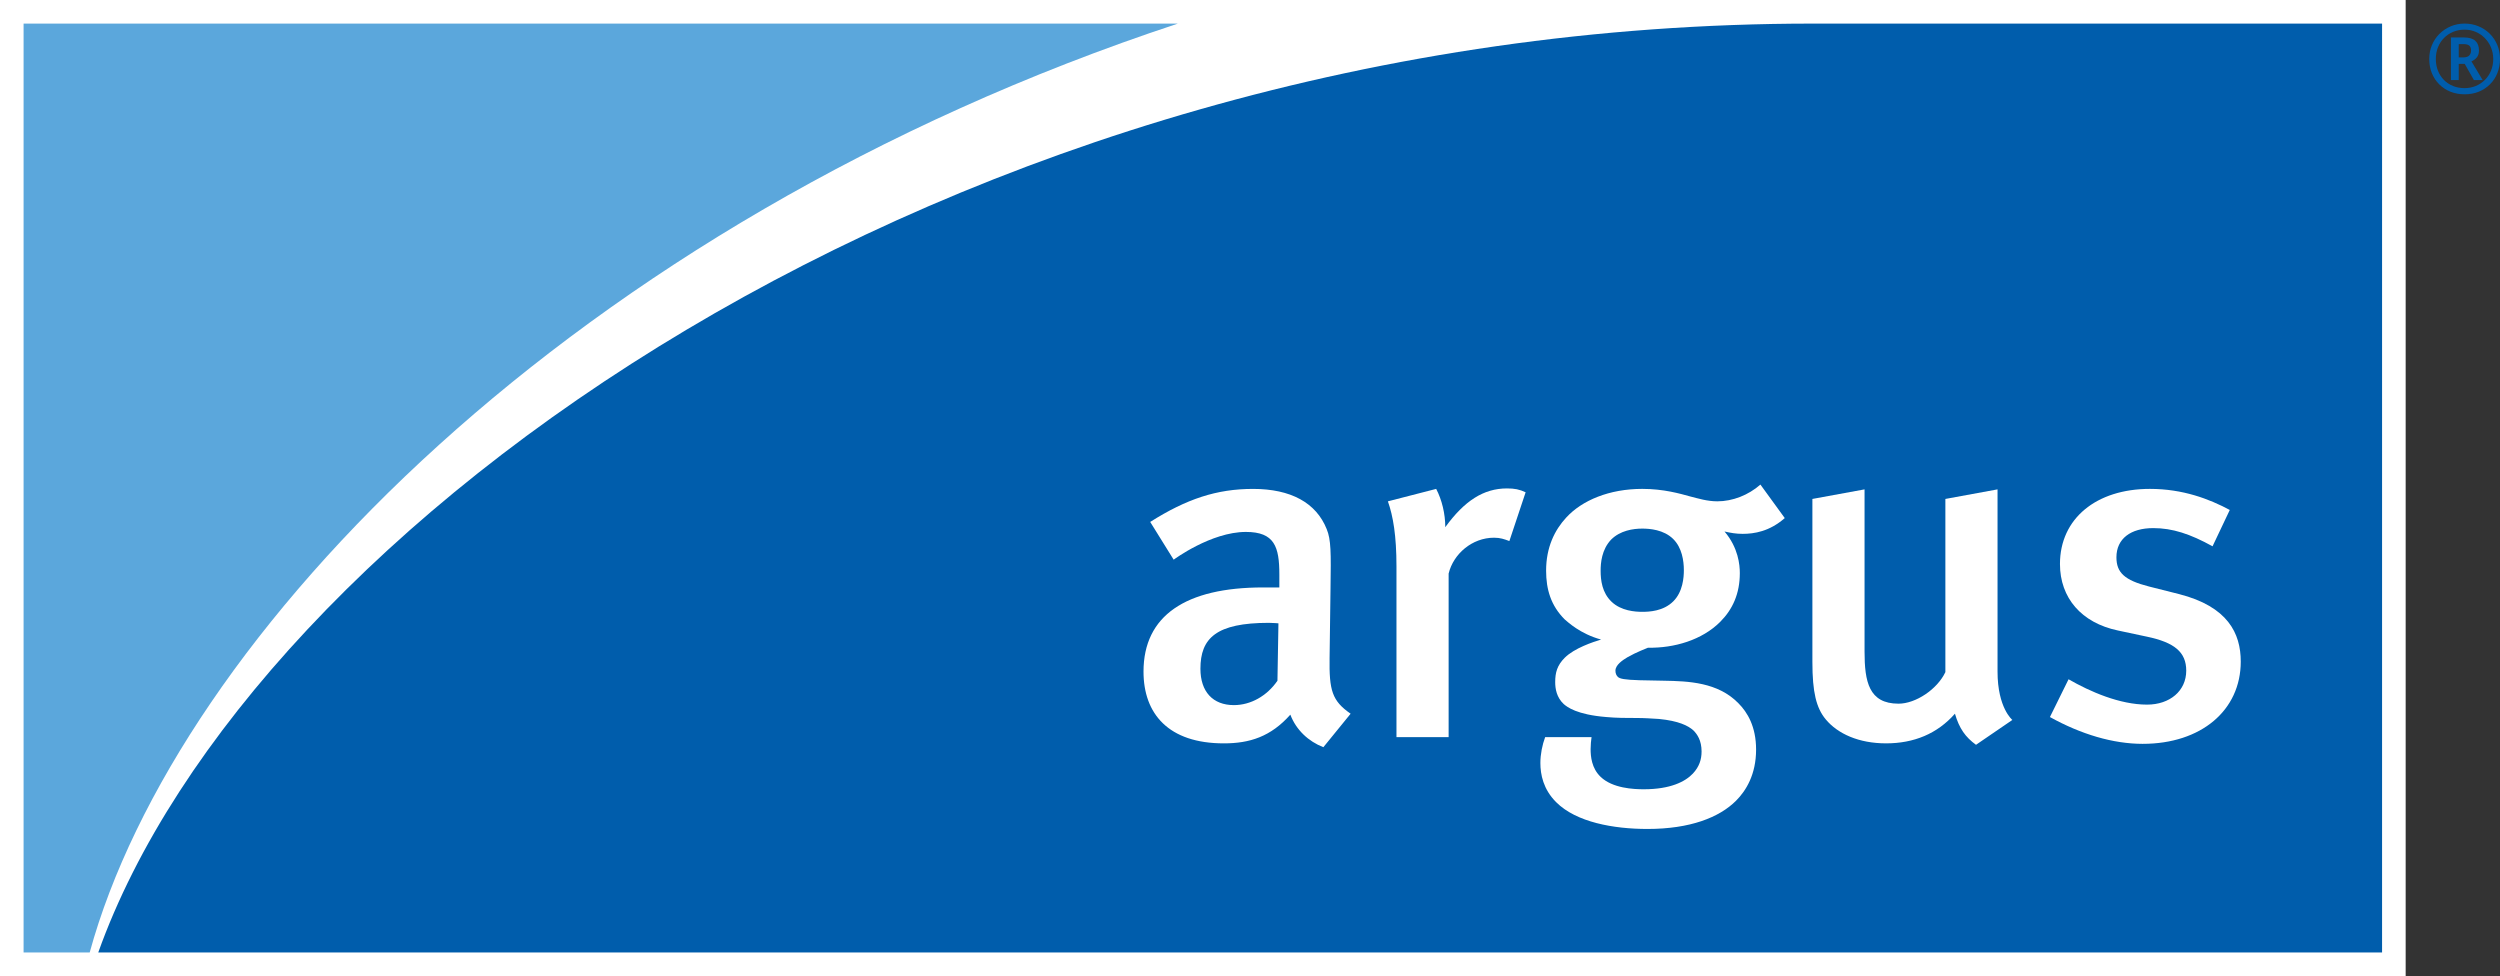 <?xml version="1.0" encoding="UTF-8" standalone="no"?>
<!-- Created with Inkscape (http://www.inkscape.org/) -->

<svg
   width="1060"
   height="413.853"
   id="svg4722"
   version="1.1"
   inkscape:version="1.4.2 (ebf0e940d0, 2025-05-08)"
   sodipodi:docname="logo.svg"
   inkscape:export-filename="logo-rgb-96-dpi.png"
   inkscape:export-xdpi="96"
   inkscape:export-ydpi="96"
   xmlns:inkscape="http://www.inkscape.org/namespaces/inkscape"
   xmlns:sodipodi="http://sodipodi.sourceforge.net/DTD/sodipodi-0.dtd"
   xmlns="http://www.w3.org/2000/svg"
   xmlns:svg="http://www.w3.org/2000/svg"
   xmlns:rdf="http://www.w3.org/1999/02/22-rdf-syntax-ns#"
   xmlns:cc="http://creativecommons.org/ns#"
   xmlns:dc="http://purl.org/dc/elements/1.1/">
  <rect width="100%" height="100%" fill="#333333" stroke="none"/>
  <defs
     id="defs4724">
    <clipPath
       id="clipPath3001"
       clipPathUnits="userSpaceOnUse">
      <path
         inkscape:connector-curvature="0"
         id="path3003"
         d="M 0,0 H 595.276 V 841.89 H 0 Z" />
    </clipPath>
  </defs>
  <sodipodi:namedview
     id="base"
     pagecolor="#ffffff"
     bordercolor="#666666"
     borderopacity="1.0"
     inkscape:pageopacity="0.0"
     inkscape:pageshadow="2"
     inkscape:zoom="0.7"
     inkscape:cx="468.57143"
     inkscape:cy="197.14286"
     inkscape:document-units="px"
     inkscape:current-layer="layer2"
     showgrid="false"
     inkscape:window-width="1920"
     inkscape:window-height="1004"
     inkscape:window-x="0"
     inkscape:window-y="40"
     inkscape:window-maximized="1"
     fit-margin-top="0"
     fit-margin-left="0"
     fit-margin-right="0"
     fit-margin-bottom="0"
     inkscape:showpageshadow="0"
     inkscape:pagecheckerboard="0"
     inkscape:deskcolor="#505050"
     showguides="true">
    <sodipodi:guide
       position="1002.453,403.85"
       orientation="0,-1"
       id="guide1"
       inkscape:locked="false" />
    <sodipodi:guide
       position="10,269.629"
       orientation="1,0"
       id="guide2"
       inkscape:locked="false" />
    <sodipodi:guide
       position="80.568,10"
       orientation="0,-1"
       id="guide3"
       inkscape:locked="false" />
    <sodipodi:guide
       position="1010.001,73.63"
       orientation="1,0"
       id="guide4"
       inkscape:locked="false" />
    <sodipodi:guide
       position="950.08,129.705"
       orientation="1,0"
       id="guide5"
       inkscape:locked="false" />
    <sodipodi:guide
       position="484.849,140.394"
       orientation="1,0"
       id="guide6"
       inkscape:locked="false" />
    <sodipodi:guide
       position="603.162,101.307"
       orientation="0,-1"
       id="guide7"
       inkscape:locked="false" />
    <sodipodi:guide
       position="1020,375.958"
       orientation="1,0"
       id="guide8"
       inkscape:locked="false" />
    <sodipodi:guide
       position="1030,385.014"
       orientation="1,0"
       id="guide9"
       inkscape:locked="false" />
  </sodipodi:namedview>
  <g
     inkscape:label="Background"
     inkscape:groupmode="layer"
     id="layer1"
     transform="translate(-275.591,-489.886)"
     sodipodi:insensitive="true">
    <rect
       style="fill:#ffffff;stroke:none;stroke-width:30;stroke-linecap:round;stroke-miterlimit:5;paint-order:fill markers stroke"
       id="rect1"
       width="1020"
       height="413.853"
       x="275.591"
       y="489.886"
       transform="translate(0,3.6679151e-5)" />
    <path
       inkscape:connector-curvature="0"
       d="m 1044.324,499.89 c -368.192,0 -663.267,214.91 -727.07,393.845 h 968.337 V 499.89 Z"
       style="display:inline;fill:#005dac;fill-opacity:1;fill-rule:nonzero;stroke:none;stroke-width:1.25"
       id="path3011" />
    <path
       inkscape:connector-curvature="0"
       d="M 313.62,893.739 C 350.242,760.162 518.098,584.696 775.013,499.886 H 285.591 v 393.853 z"
       style="display:inline;fill:#5ba7dc;fill-opacity:1;fill-rule:nonzero;stroke:none;stroke-width:1.25"
       id="path3007" />
  </g>
  <g
     inkscape:groupmode="layer"
     id="layer4"
     inkscape:label="Text"
     sodipodi:insensitive="true">
    <path
       inkscape:connector-curvature="0"
       d="m 908.519,315.391 c -12.591,0 -26.164,-4.057 -39.352,-11.365 l 7.904,-16.018 c 9.13,5.266 21.713,10.751 33.27,10.751 9.727,0 16.623,-5.88 16.623,-14.397 0,-7.904 -5.057,-11.969 -16.623,-14.405 l -12.381,-2.637 c -15.405,-3.242 -24.535,-13.784 -24.535,-28.189 0,-19.268 15.405,-31.843 38.134,-31.843 13.985,0 25.148,4.267 33.867,8.937 l -7.308,15.405 c -9.533,-5.275 -17.034,-7.711 -25.148,-7.711 -9.533,0 -15.606,4.469 -15.606,12.381 0,6.484 3.444,9.727 13.784,12.372 l 12.784,3.225 c 20.671,5.292 26.148,16.639 26.148,28.617 0,20.688 -16.816,34.875 -41.561,34.875"
       style="fill:#ffffff;fill-opacity:1;fill-rule:nonzero;stroke:none;stroke-width:1.25"
       id="path3031" />
    <path
       inkscape:connector-curvature="0"
       d="m 837.825,315.798 c -4.469,-3.251 -7.098,-6.904 -8.929,-13.187 -7.501,8.517 -17.437,12.574 -29.205,12.574 -11.549,0 -20.486,-4.057 -25.551,-10.138 -4.057,-4.863 -5.686,-11.549 -5.686,-24.342 V 211.551 l 22.116,-4.057 v 68.758 c 0,12.776 1.831,22.108 14.405,22.108 7.299,0 16.421,-6.09 19.865,-13.38 V 211.551 l 22.116,-4.057 v 77.267 c 0,15.421 6.283,20.495 6.283,20.495 z"
       style="fill:#ffffff;fill-opacity:1;fill-rule:nonzero;stroke:none;stroke-width:1.25"
       id="path3027" />
    <path
       inkscape:connector-curvature="0"
       d="m 756.742,219.666 c -6.476,5.686 -12.977,6.686 -17.849,6.686 -2.831,0 -5.065,-0.403 -7.702,-1 5.871,6.888 6.493,14.187 6.493,17.631 0,8.727 -3.041,15.413 -8.324,20.688 -7.694,7.702 -19.47,11.163 -30.616,10.961 -0.412,0.202 -4.855,1.831 -8.719,4.049 -2.033,1.218 -5.082,3.242 -5.082,5.686 0,1.21 0.412,2.024 1.025,2.629 0.798,0.806 2.847,1.226 9.122,1.42 l 10.55,0.21 c 10.138,0.185 22.721,0.605 31.423,9.525 3.864,3.855 7.518,9.937 7.518,19.68 0,10.541 -4.259,17.446 -8.517,21.696 -7.106,7.089 -19.47,11.952 -37.521,11.952 -14.405,0 -30.221,-2.831 -38.73,-11.348 -5.485,-5.476 -6.694,-11.759 -6.694,-16.631 0,-3.645 0.806,-7.702 2.024,-10.953 h 19.672 c -0.202,1.218 -0.395,3.461 -0.395,5.073 0,3.041 0.395,8.114 4.25,11.768 5.056,4.863 13.994,5.266 18.261,5.266 11.348,0 17.631,-3.242 20.873,-6.686 2.646,-2.847 3.662,-5.888 3.662,-9.332 0,-4.67 -1.831,-7.299 -3.444,-8.92 -2.243,-2.033 -6.291,-4.057 -14.598,-4.872 -3.251,-0.202 -6.3,-0.412 -9.533,-0.412 -4.267,0 -8.534,0 -12.801,-0.403 -12.566,-1.016 -16.614,-4.25 -18.051,-5.485 -3.032,-2.822 -3.637,-6.476 -3.637,-9.315 0,-4.057 0.815,-7.098 4.049,-10.348 4.057,-4.049 11.969,-6.686 15.413,-7.702 -8.929,-2.436 -14.178,-7.509 -15.413,-8.526 -5.888,-5.871 -7.904,-12.767 -7.904,-20.68 0,-9.937 3.637,-17.236 8.517,-22.511 6.686,-7.308 18.269,-12.171 32.246,-12.171 9.13,0 16.026,2.024 20.486,3.251 3.242,0.815 7.089,2.024 11.356,2.024 6.493,0 13.179,-2.637 18.261,-7.098 z m -47.256,8.92 c -4.049,-4.057 -10.138,-4.46 -13.179,-4.46 -3.839,0 -9.332,0.806 -13.187,4.662 -4.04,4.259 -4.452,9.945 -4.452,13.187 0,4.049 0.605,9.332 4.653,13.179 4.065,3.864 9.945,4.259 12.986,4.259 2.831,0 8.929,-0.202 13.179,-4.46 4.065,-4.057 4.469,-10.147 4.469,-13.179 0,-4.057 -0.806,-9.533 -4.469,-13.187"
       style="fill:#ffffff;fill-opacity:1;fill-rule:nonzero;stroke:none;stroke-width:1.25"
       id="path3023" />
    <path
       inkscape:connector-curvature="0"
       d="m 639.972,229.408 c -2.217,-0.823 -3.847,-1.42 -6.493,-1.42 -9.323,0 -17.244,6.879 -19.26,15.203 v 69.355 h -22.116 v -72.395 c 0,-12.986 -1.411,-21.293 -3.637,-27.584 l 20.478,-5.275 c 2.427,4.662 3.855,10.541 3.855,16.228 8.106,-11.155 16.219,-16.429 26.156,-16.429 3.251,0 5.275,0.403 7.912,1.629 z"
       style="fill:#ffffff;fill-opacity:1;fill-rule:nonzero;stroke:none;stroke-width:1.25"
       id="path3019" />
    <path
       inkscape:connector-curvature="0"
       d="m 561.108,316.815 c -6.283,-2.436 -11.549,-7.308 -14.002,-13.8 -8.299,9.34 -17.236,12.171 -28.197,12.171 -23.51,0 -34.06,-12.574 -34.06,-30.423 0,-23.72 17.849,-35.69 50.708,-35.69 h 6.888 v -5.468 c 0,-11.768 -2.024,-18.067 -14.195,-18.067 -14.808,0 -30.616,11.768 -30.616,11.768 l -9.945,-16.009 c 15.413,-9.743 28.189,-14.002 43.602,-14.002 16.026,0 26.778,5.888 31.229,17.043 1.848,4.46 1.848,9.928 1.621,25.14 l -0.395,29.407 c -0.202,13.8 1.016,18.261 8.92,23.729 z m -23.124,-52.732 c -22.301,0 -29.003,6.493 -29.003,19.462 0,9.735 5.275,15.421 14.195,15.421 7.106,0 14.002,-3.855 18.462,-10.34 l 0.42,-24.333 c 0,0 -2.453,-0.21 -4.074,-0.21"
       style="fill:#ffffff;fill-opacity:1;fill-rule:nonzero;stroke:none;stroke-width:1.25"
       id="path3015" />
  </g>
  <g
     inkscape:groupmode="layer"
     id="layer2"
     inkscape:label="Registered symbol">
    <path
       style="font-weight:bold;font-size:54.468px;font-family:'Open Sans';-inkscape-font-specification:'Open Sans Bold';letter-spacing:0px;word-spacing:0px;white-space:pre;fill:#005dac;stroke-width:30;stroke-linecap:round;stroke-miterlimit:5;paint-order:fill markers stroke"
       d="M 1039.195,33.936 V 15.884 h 5.446 q 3.331,0 4.887,1.416 1.556,1.416 1.556,4.069 0,1.935 -0.977,3.052 -0.977,1.097 -2.214,1.596 l 4.747,7.919 h -3.71 l -3.89,-6.862 h -2.533 v 6.862 z m 3.311,-9.594 h 2.035 q 1.596,0 2.393,-0.798 0.798,-0.818 0.798,-2.094 0,-1.456 -0.738,-2.094 -0.718,-0.658 -2.493,-0.658 h -1.995 z M 1045,39.98 q -3.251,0 -6.004,-1.097 -2.733,-1.117 -4.767,-3.132 -2.015,-2.015 -3.132,-4.747 Q 1030,28.251 1030,25 q 0,-3.112 1.117,-5.824 1.137,-2.733 3.172,-4.787 2.054,-2.055 4.787,-3.211 Q 1041.809,10 1045,10 q 3.112,0 5.824,1.117 2.733,1.097 4.787,3.132 2.055,2.015 3.211,4.747 1.177,2.733 1.177,6.004 0,3.251 -1.117,6.004 -1.097,2.733 -3.132,4.747 -2.015,2.015 -4.747,3.132 -2.733,1.097 -6.004,1.097 z m 0,-2.613 q 2.513,0 4.707,-0.898 2.194,-0.918 3.87,-2.573 1.675,-1.656 2.613,-3.91 0.937,-2.274 0.937,-4.987 0,-2.553 -0.917,-4.807 -0.917,-2.254 -2.573,-3.969 -1.636,-1.715 -3.85,-2.673 -2.194,-0.977 -4.787,-0.977 -2.613,0 -4.847,0.918 -2.214,0.918 -3.87,2.593 -1.656,1.656 -2.573,3.93 -0.917,2.274 -0.917,4.987 0,2.713 0.898,4.987 0.898,2.254 2.533,3.91 1.636,1.656 3.87,2.573 2.234,0.898 4.907,0.898 z"
       id="text1"
       aria-label="®" />
  </g>
</svg>
